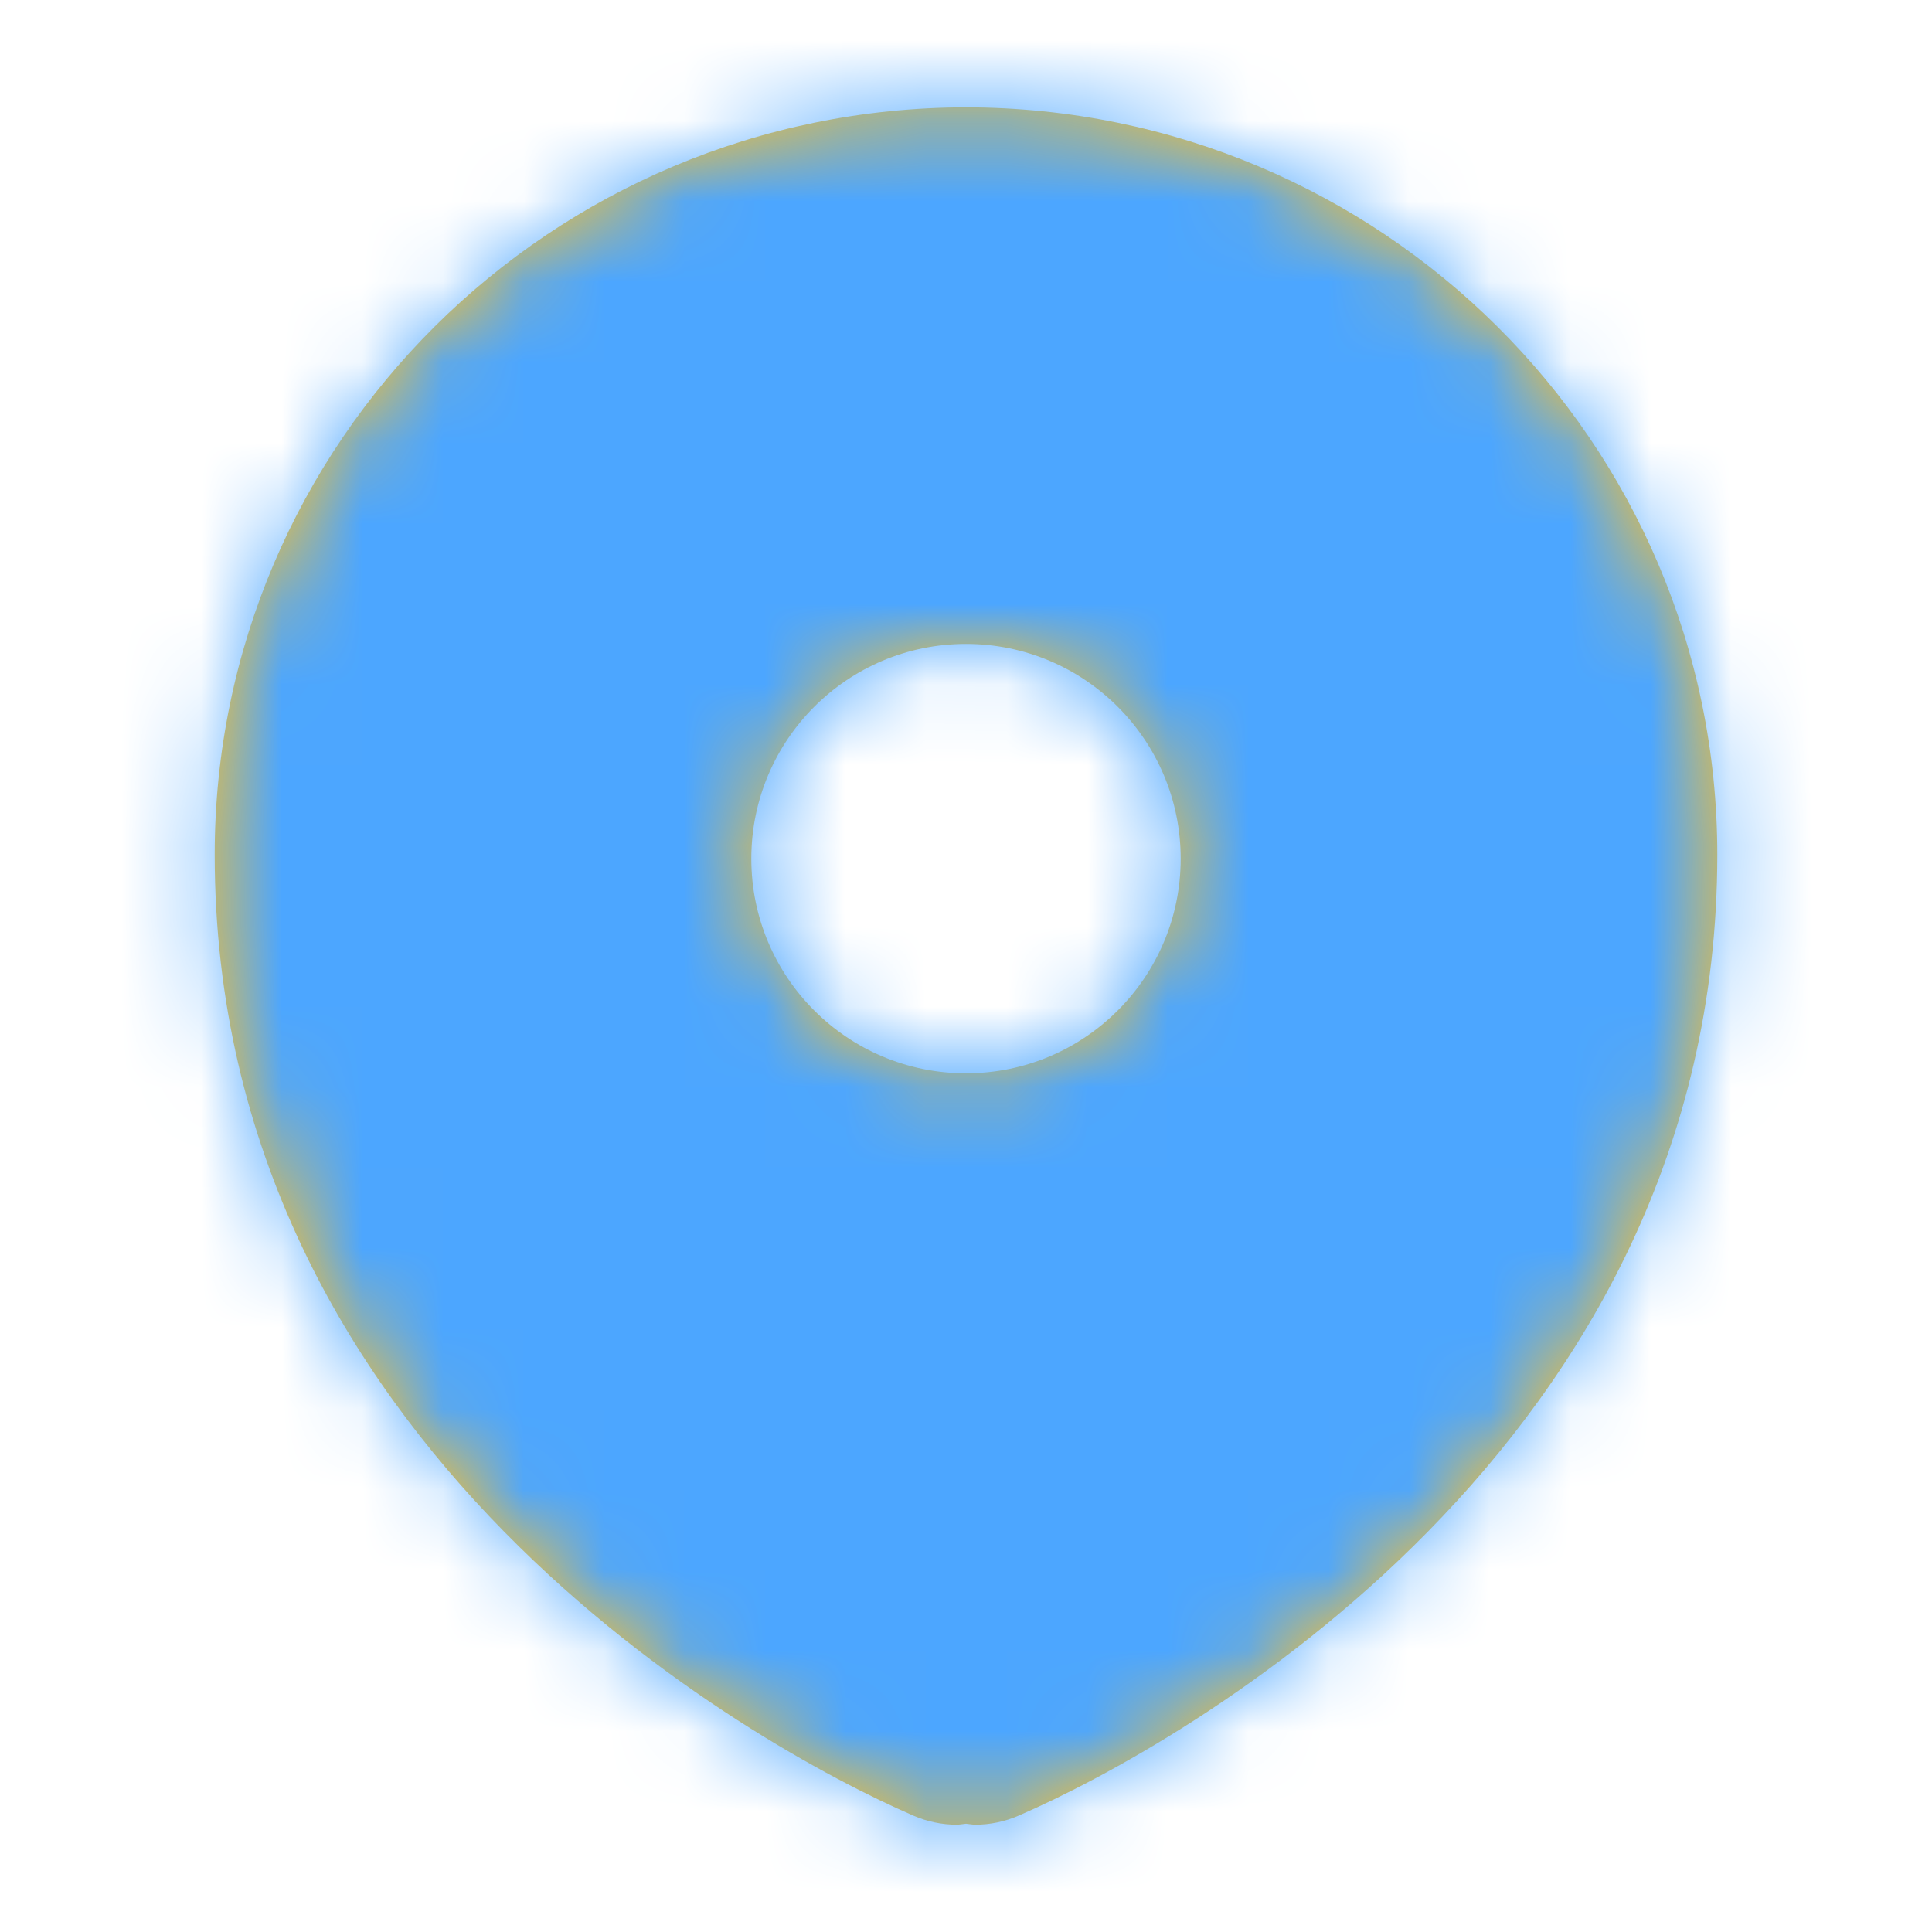 <?xml version="1.0" encoding="UTF-8"?>
<svg width="24px" height="24px" viewBox="0 0 24 24" version="1.1" xmlns="http://www.w3.org/2000/svg" xmlns:xlink="http://www.w3.org/1999/xlink">
    <!-- Generator: Sketch 44.1 (41455) - http://www.bohemiancoding.com/sketch -->
    <title>icons/i--location--primary</title>
    <desc>Created with Sketch.</desc>
    <defs>
        <path d="M16,11.999 C14.527,11.999 13.333,13.193 13.333,14.667 C13.333,16.139 14.527,17.333 16,17.333 C17.473,17.333 18.667,16.139 18.667,14.667 C18.667,13.193 17.473,11.999 16,11.999 M16,5.333 C10.845,5.34 6.667,9.493 6.667,14.617 C6.667,21.984 13.359,25.693 15.345,26.554 C15.517,26.629 15.701,26.667 15.883,26.667 C15.923,26.667 15.961,26.658 16,26.655 C16.039,26.658 16.077,26.667 16.117,26.667 C16.299,26.667 16.483,26.629 16.655,26.554 C18.641,25.693 25.333,21.984 25.333,14.617 C25.333,9.493 21.155,5.34 16,5.333" id="path-1"></path>
    </defs>
    <g id="______Slice" stroke="none" stroke-width="1" fill="none" fill-rule="evenodd">
        <g id="icons/i--location--primary" transform="translate(-4, -4)">
            <g id="Icon/Location">
                <rect id="Bounding-Box" x="0" y="0" width="32" height="32"></rect>
                <mask id="mask-2" fill="white">
                    <use xlink:href="#path-1"></use>
                </mask>
                <use id="Mask" fill="#FFC025" fill-rule="evenodd" xlink:href="#path-1"></use>
                <g id="Mixin/Fill/Active" mask="url(#mask-2)" fill-rule="evenodd" fill="#4CA6FF">
                    <rect id="Box" x="0" y="0" width="32" height="32"></rect>
                </g>
            </g>
        </g>
    </g>
</svg>